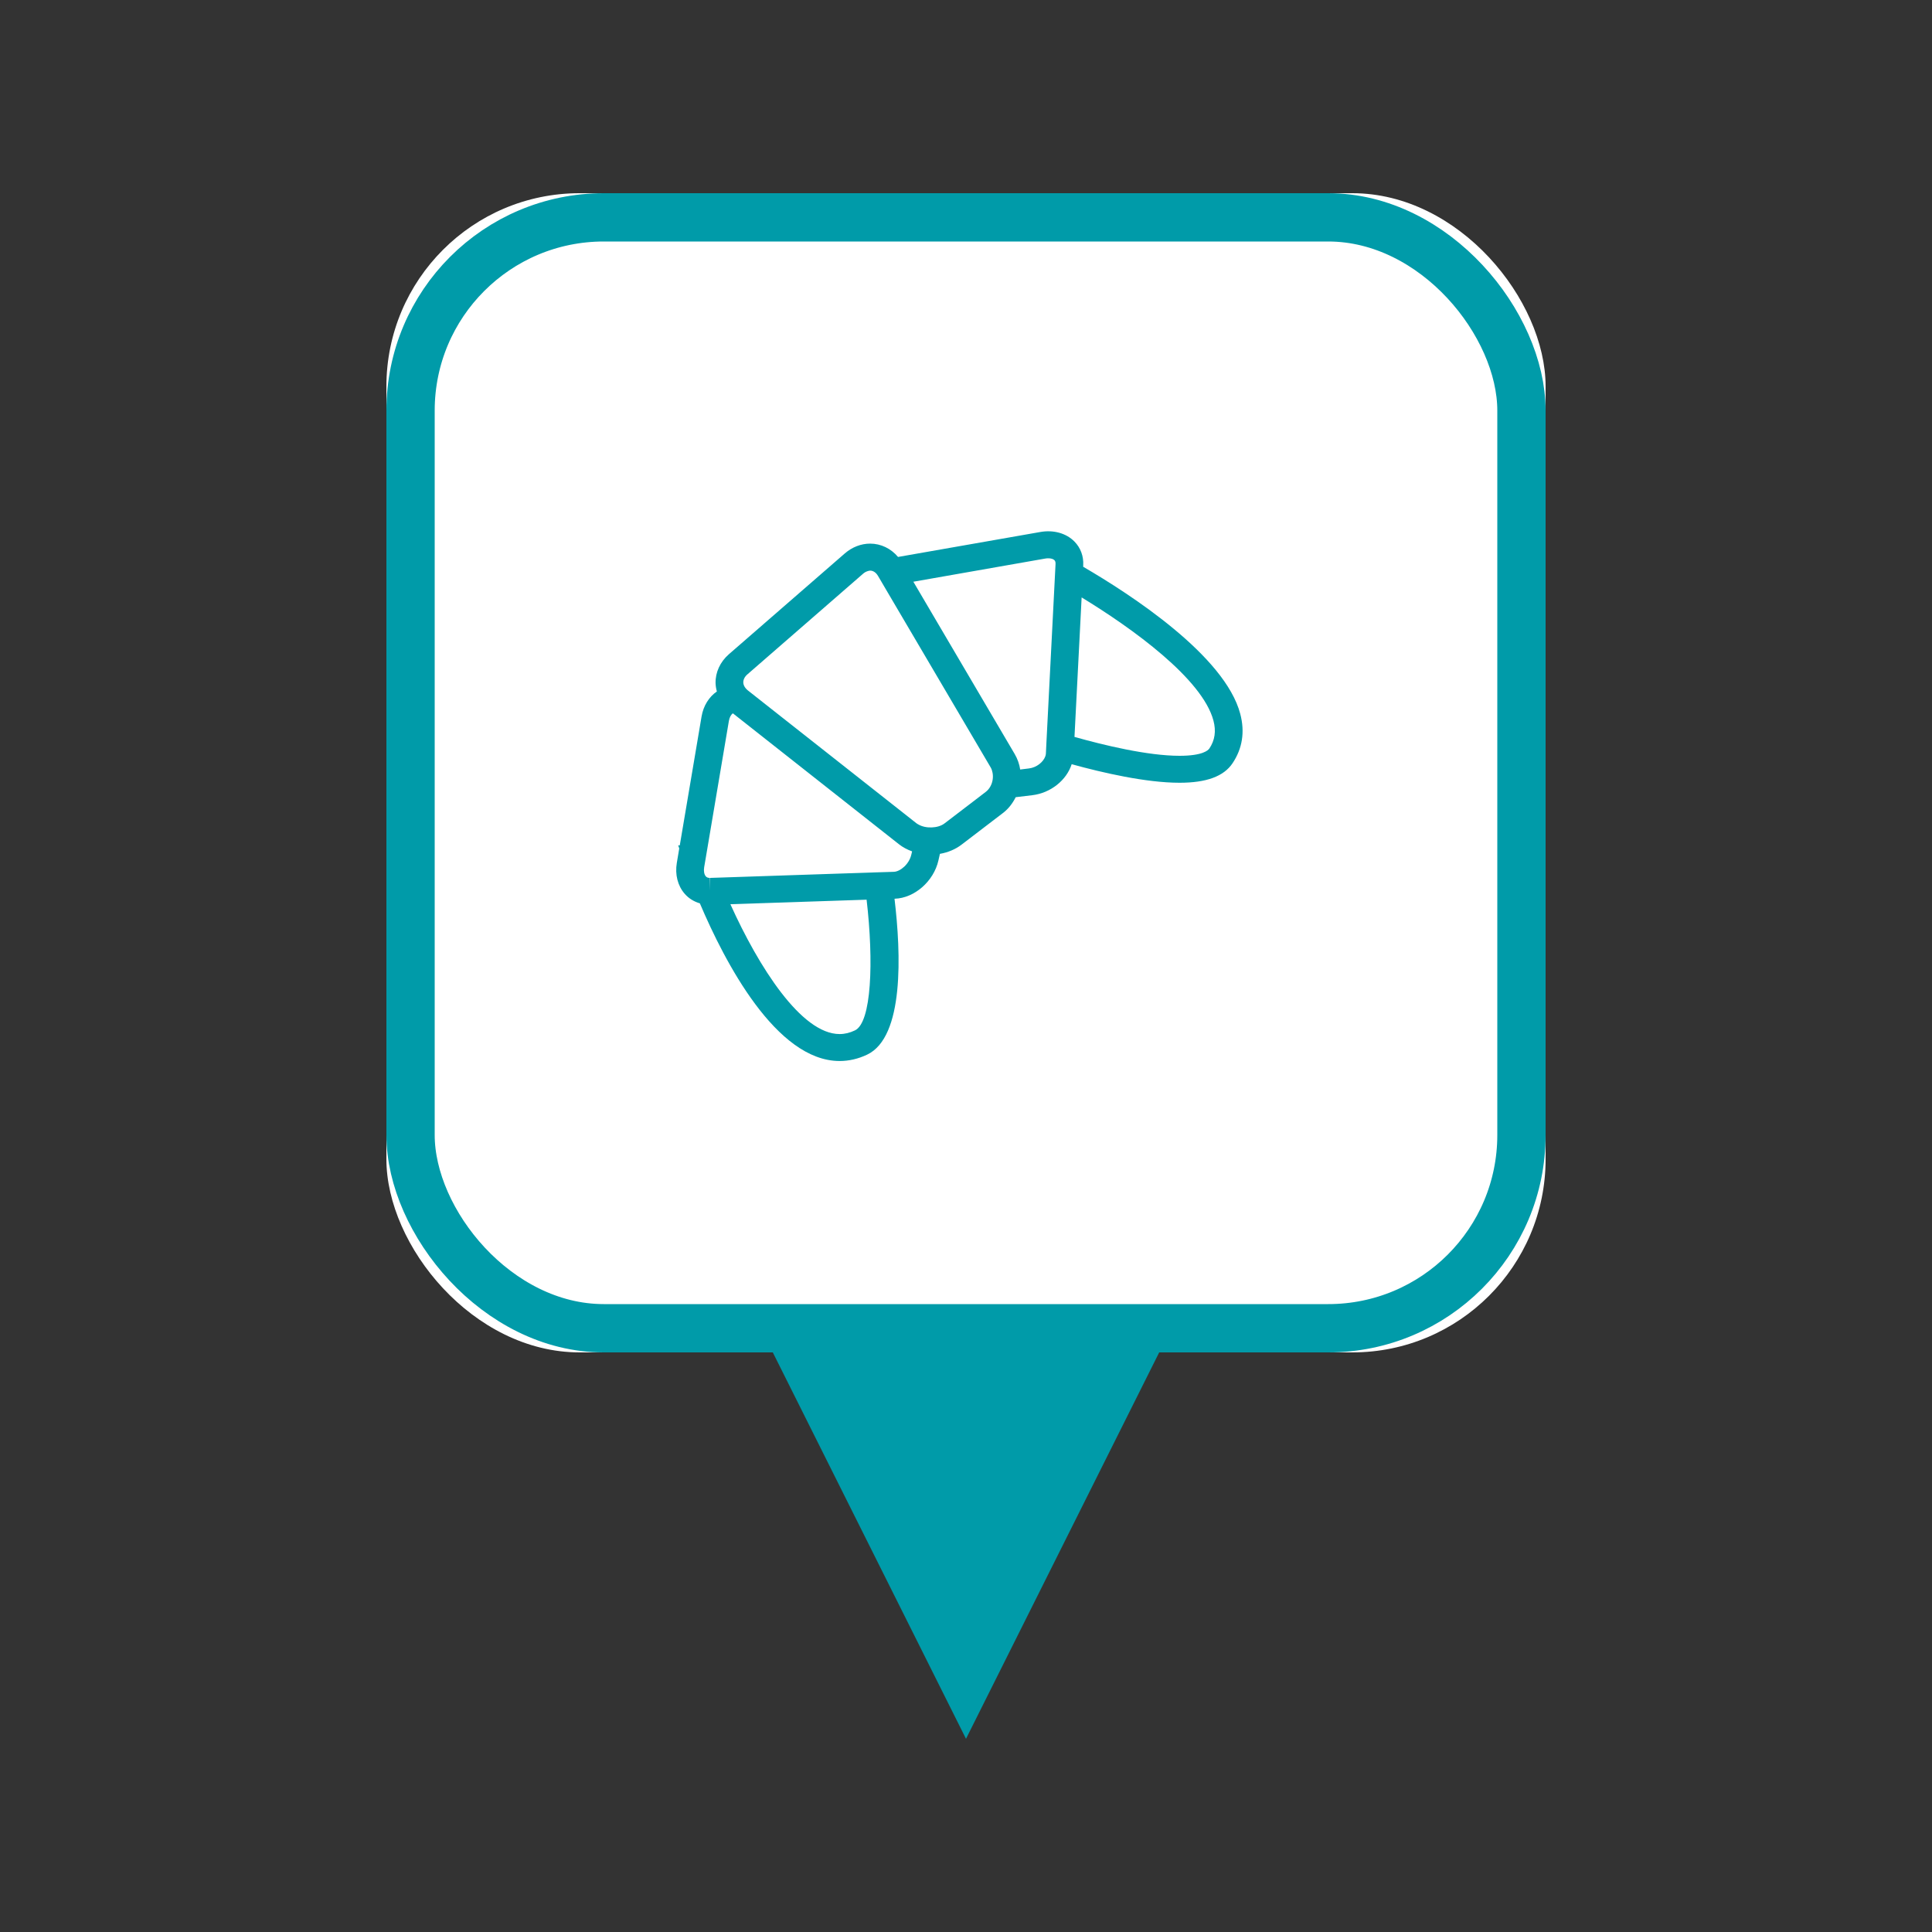 <?xml version="1.0" encoding="UTF-8"?>
<svg width="40px" height="40px" viewBox="0 0 40 40" version="1.1" xmlns="http://www.w3.org/2000/svg" xmlns:xlink="http://www.w3.org/1999/xlink">
    <rect x="0" y="0" width="40" height="40" fill="#333333" stroke="none"/>
    <!-- Generator: Sketch 49.3 (51167) - http://www.bohemiancoding.com/sketch -->
    <title>E_7_POI_Location_Bakery_Hover</title>
    <desc>Created with Sketch.</desc>
    <defs>
        <rect id="path-1" x="0" y="0" width="24" height="24" rx="4"></rect>
    </defs>
    <g id="E_7_POI_Location_Bakery_Hover" stroke="none" stroke-width="1" fill="none" fill-rule="evenodd">
        <g id="Point_of_interest" transform="translate(8, 4)">
            <g id="Result">
                <polygon id="Triangle-3" fill="#009BA9" transform="translate(12, 28) rotate(180) translate(-12, -28) " points="12 24 16 32 8 32"></polygon>
                <g id="Rectangle-5">
                    <use fill="#FFFFFF" fill-rule="evenodd" xlink:href="#path-1"></use>
                    <rect stroke="#009BA9" stroke-width="1" x="0.5" y="0.5" width="23" height="23" rx="4"></rect>
                </g>
                <path d="M14.426,7.734 L14.427,7.703 C14.437,7.516 14.373,7.342 14.246,7.213 C14.078,7.041 13.815,6.966 13.541,7.014 L10.593,7.531 C10.447,7.357 10.239,7.255 10.015,7.255 C9.828,7.255 9.642,7.327 9.491,7.458 L7.09,9.546 C6.91,9.703 6.81,9.921 6.815,10.143 C6.817,10.202 6.826,10.259 6.842,10.316 C6.681,10.427 6.563,10.61 6.525,10.835 L6.074,13.503 L6.041,13.502 L6.063,13.566 L6.013,13.864 C5.972,14.106 6.031,14.339 6.176,14.505 C6.26,14.602 6.369,14.667 6.49,14.703 C7.003,15.912 8.069,17.967 9.383,17.967 C9.577,17.967 9.768,17.923 9.953,17.835 C10.723,17.47 10.655,15.738 10.52,14.608 L10.525,14.607 C10.934,14.594 11.331,14.246 11.429,13.815 L11.46,13.678 C11.626,13.649 11.78,13.585 11.906,13.489 L12.763,12.834 C12.879,12.746 12.966,12.631 13.029,12.505 L13.371,12.464 C13.757,12.418 14.082,12.151 14.188,11.822 C14.825,11.998 15.726,12.206 16.421,12.206 C16.422,12.206 16.422,12.206 16.422,12.206 C16.977,12.206 17.336,12.074 17.518,11.803 C17.723,11.497 17.777,11.153 17.678,10.779 C17.36,9.574 15.408,8.306 14.426,7.734 Z M17.038,11.498 C17.014,11.533 16.9,11.648 16.422,11.648 C16.422,11.648 16.422,11.648 16.422,11.648 C15.761,11.648 14.853,11.428 14.246,11.257 L14.394,8.369 C15.448,9.011 16.894,10.055 17.123,10.919 C17.181,11.137 17.153,11.326 17.038,11.498 Z M13.654,11.604 C13.653,11.623 13.648,11.642 13.641,11.662 C13.6,11.774 13.466,11.891 13.301,11.91 L13.122,11.932 C13.105,11.82 13.067,11.712 13.008,11.611 L10.91,8.044 L13.449,7.598 L13.643,7.564 C13.665,7.56 13.686,7.559 13.706,7.559 C13.76,7.559 13.806,7.573 13.831,7.598 C13.837,7.605 13.857,7.625 13.854,7.675 L13.851,7.734 L13.665,11.376 L13.654,11.604 Z M12.409,12.395 L12.148,12.595 L11.614,13.003 L11.552,13.05 C11.485,13.101 11.389,13.127 11.291,13.131 C11.19,13.135 11.088,13.114 11.011,13.068 C10.999,13.061 10.985,13.054 10.974,13.045 L8.949,11.449 L8.158,10.826 L7.481,10.292 C7.458,10.274 7.44,10.253 7.425,10.232 C7.403,10.2 7.39,10.165 7.389,10.13 C7.388,10.071 7.417,10.012 7.473,9.963 L9.873,7.875 C9.902,7.85 9.932,7.835 9.963,7.825 C9.98,7.82 9.998,7.814 10.015,7.814 C10.078,7.814 10.136,7.853 10.177,7.922 L10.208,7.974 L10.375,8.259 L12.511,11.889 C12.531,11.923 12.543,11.961 12.55,12 C12.568,12.096 12.551,12.201 12.502,12.287 C12.478,12.329 12.447,12.366 12.409,12.395 Z M10.868,13.694 C10.823,13.892 10.64,14.045 10.505,14.05 L10.443,14.052 L10.153,14.061 L8.322,14.122 L6.889,14.17 L6.698,14.176 L6.692,14.435 L6.692,14.454 L6.692,14.434 L6.692,14.176 C6.658,14.176 6.633,14.166 6.613,14.144 C6.579,14.104 6.566,14.033 6.579,13.955 L6.606,13.797 L6.653,13.519 L7.091,10.925 C7.104,10.851 7.135,10.794 7.174,10.769 L10.613,13.48 C10.693,13.543 10.785,13.591 10.884,13.627 L10.868,13.694 Z M9.701,17.333 C9.594,17.384 9.49,17.409 9.383,17.409 C8.589,17.409 7.705,16.014 7.122,14.721 L9.942,14.627 C10.092,15.912 10.044,17.171 9.701,17.333 Z" id="Shape" fill="#009BA9" fill-rule="nonzero"></path>
            </g>
        </g>
    </g>
</svg>